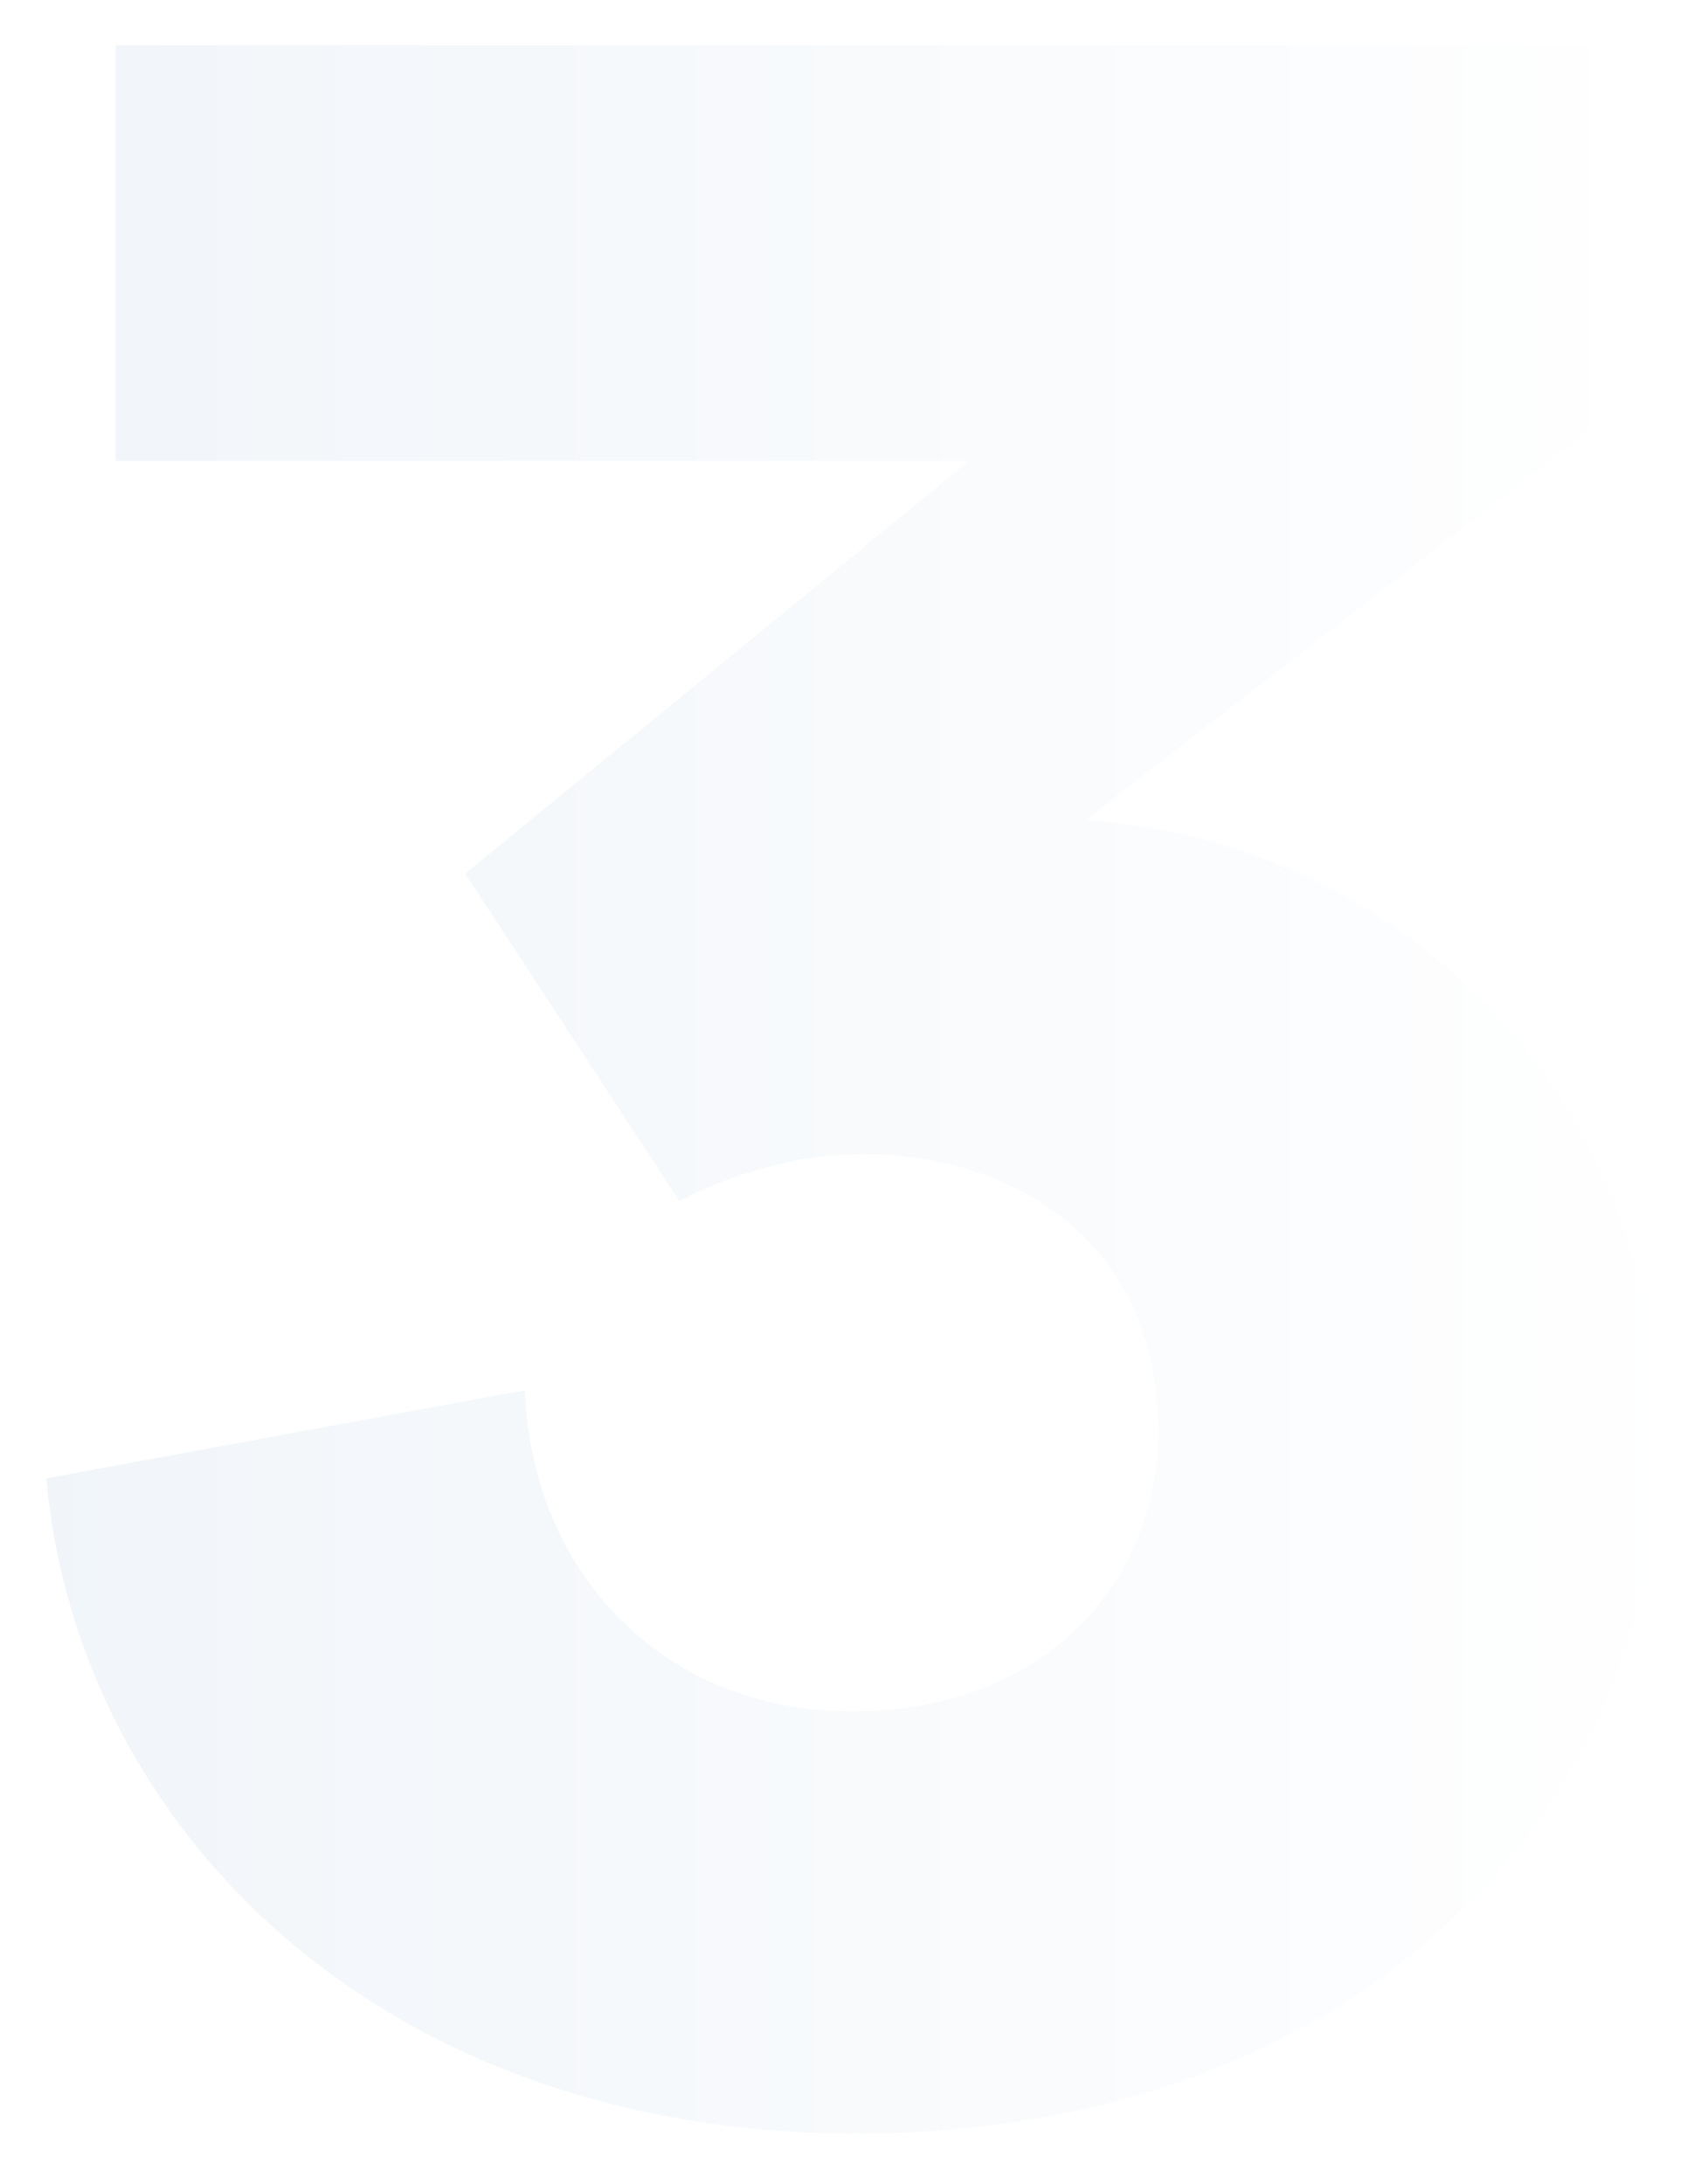 <svg width="162" height="208" viewBox="0 0 162 208" fill="none" xmlns="http://www.w3.org/2000/svg">
<g opacity="0.5" filter="url(#filter0_d_758_10572)">
<path d="M64.7 110.4L44.3 79.2L92.3 39.9H11V0.3H151.4V36.9L103.4 74.1C133.4 76.2 158 100.2 158 133.5C158 168 129.5 199.2 81.5 199.2C36.2 199.2 7.4 170.1 4.4 136.8L50 128.4C50.6 145.5 62.9 159 81.2 159C99.5 159 110.3 146.7 110.3 132.3C110.3 113.7 95.9 105.9 82.1 105.9C75.8 105.9 69.2 108 64.7 110.4Z" fill="url(#paint0_linear_758_10572)"/>
</g>
<defs>
<filter id="filter0_d_758_10572" x="0.4" y="0.3" width="161.6" height="206.9" filterUnits="userSpaceOnUse" color-interpolation-filters="sRGB">
<feFlood flood-opacity="0" result="BackgroundImageFix"/>
<feColorMatrix in="SourceAlpha" type="matrix" values="0 0 0 0 0 0 0 0 0 0 0 0 0 0 0 0 0 0 127 0" result="hardAlpha"/>
<feOffset dy="4"/>
<feGaussianBlur stdDeviation="2"/>
<feComposite in2="hardAlpha" operator="out"/>
<feColorMatrix type="matrix" values="0 0 0 0 0 0 0 0 0 0 0 0 0 0 0 0 0 0 0.15 0"/>
<feBlend mode="normal" in2="BackgroundImageFix" result="effect1_dropShadow_758_10572"/>
<feBlend mode="normal" in="SourceGraphic" in2="effect1_dropShadow_758_10572" result="shape"/>
</filter>
<linearGradient id="paint0_linear_758_10572" x1="-22" y1="86" x2="160" y2="86" gradientUnits="userSpaceOnUse">
<stop stop-color="#DFE9F3"/>
<stop offset="1" stop-color="white"/>
</linearGradient>
</defs>
</svg>
